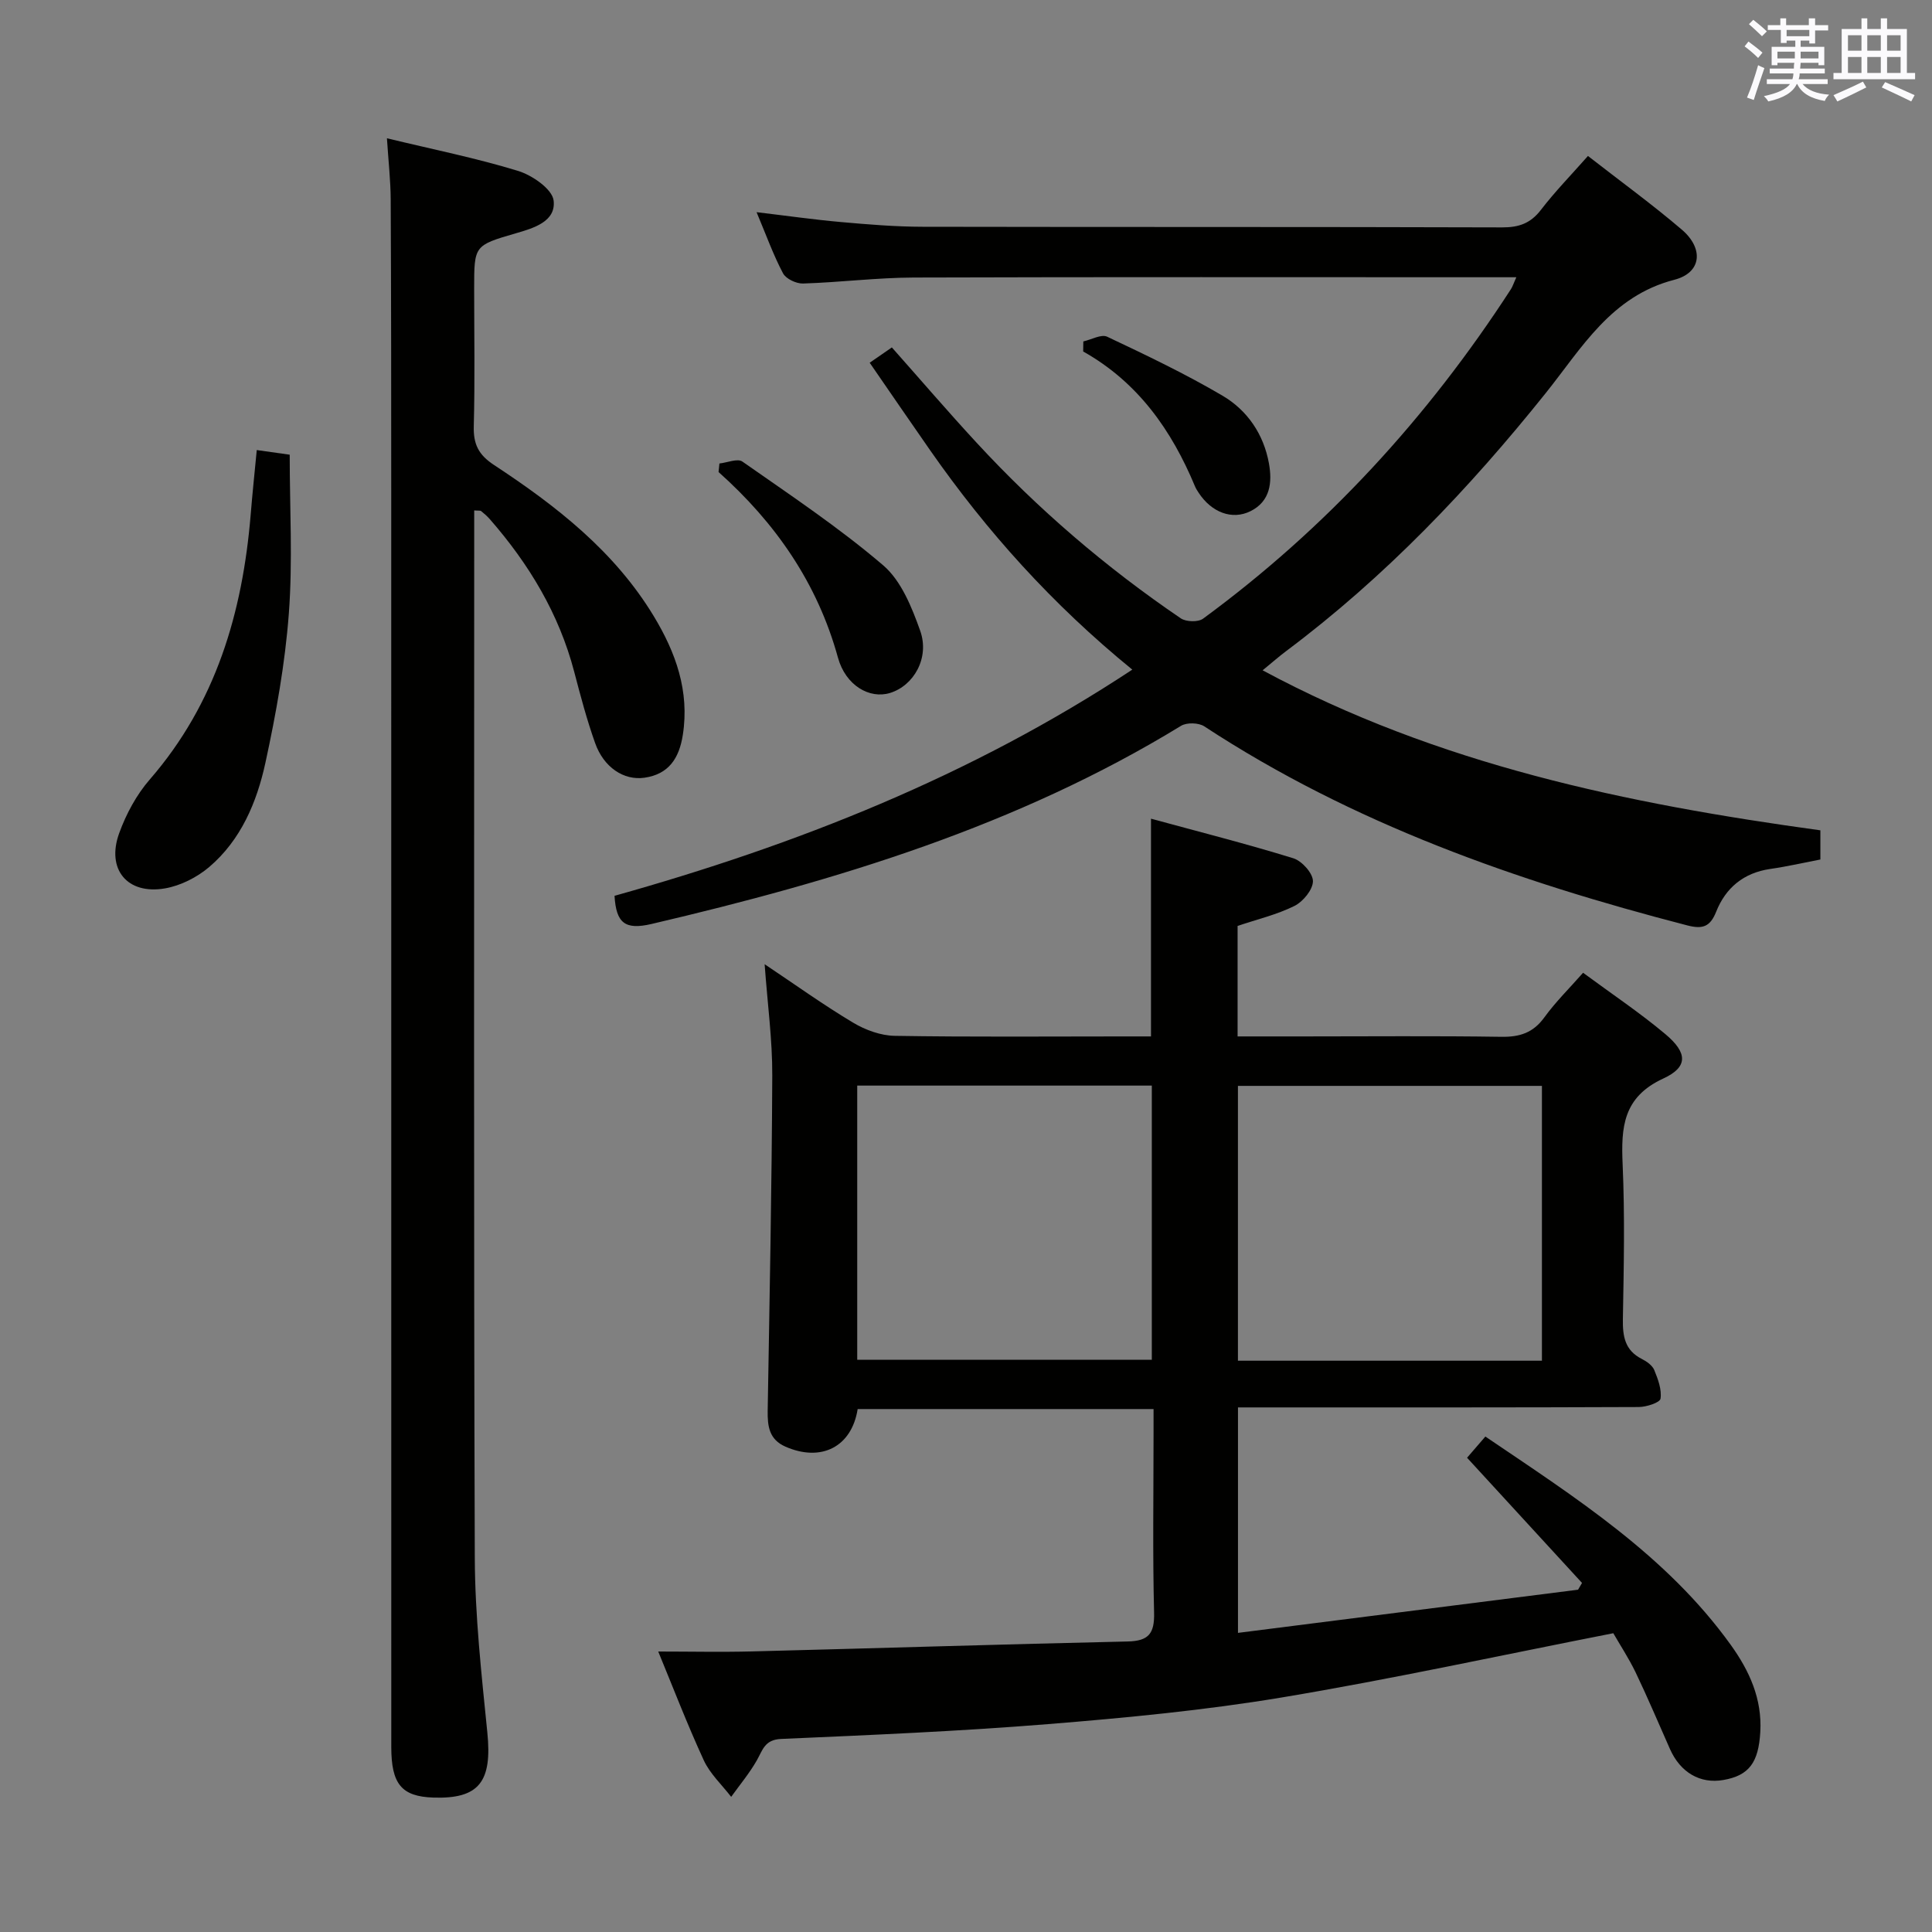 <svg enable-background="new 0 0 400 400" viewBox="0 0 400 400" xmlns="http://www.w3.org/2000/svg"><rect x="0" y="0" width="400" height="400" fill="#808080" stroke="none"/><g fill="#010100"><path d="m334.02 338.14c-23.35 4.58-45.87 9.5-68.57 13.29-16.02 2.67-32.27 4.22-48.47 5.53-18.39 1.49-36.84 2.26-55.27 3.07-3.4.15-3.8 2.29-5.01 4.42-1.52 2.67-3.52 5.06-5.32 7.57-1.93-2.51-4.39-4.78-5.68-7.59-3.46-7.52-6.43-15.26-9.42-22.5 6.55 0 12.96.14 19.36-.02 25.95-.66 51.89-1.48 77.84-2.06 4.34-.1 5.57-1.65 5.46-5.97-.31-12.32-.11-24.66-.11-36.99 0-1.62 0-3.23 0-5.16-20.8 0-41.04 0-61.26 0-1.24 7.85-7.56 11.03-14.96 7.78-3.37-1.48-3.72-4.23-3.67-7.43.39-23.13.85-46.27.95-69.4.03-7.42-.99-14.85-1.58-23.05 6.27 4.19 12.13 8.4 18.3 12.09 2.55 1.53 5.75 2.7 8.67 2.74 15.82.26 31.65.12 47.48.12h5.54c0-15.08 0-29.61 0-45.08 9.9 2.7 19.77 5.2 29.48 8.2 1.77.55 4.05 3.1 4.05 4.73 0 1.76-2.04 4.24-3.82 5.13-3.65 1.82-7.72 2.77-11.78 4.14v22.88h13.6c13.66 0 27.33-.13 40.99.08 3.82.06 6.6-.82 8.92-4.02 2.31-3.19 5.16-5.99 8.02-9.24 5.89 4.35 11.7 8.23 17.02 12.69 4.62 3.87 4.77 6.82-.42 9.21-8.35 3.85-8.75 10.11-8.41 17.78.47 10.64.24 21.32.05 31.98-.06 3.6.4 6.52 3.93 8.3 1.01.51 2.17 1.33 2.57 2.3.77 1.88 1.58 4.05 1.29 5.93-.13.81-2.94 1.72-4.53 1.72-25.66.11-51.32.08-76.98.08-1.96 0-3.91 0-5.97 0v46.68c23.74-3.01 47.08-5.98 70.41-8.94.27-.47.54-.93.82-1.4-7.86-8.56-15.73-17.12-23.8-25.92 1.18-1.36 2.33-2.7 3.79-4.39 18.65 12.64 37.49 24.61 50.81 43.14 3.84 5.35 6.51 11.15 6.11 18.04-.37 6.29-2.3 9-7.65 9.93-4.79.84-8.9-1.55-11.05-6.41-2.36-5.31-4.62-10.67-7.13-15.91-1.44-2.96-3.27-5.74-4.6-8.07zm-14.78-113.32c-21.24 0-42.11 0-62.94 0v56.9h62.94c0-18.91 0-37.66 0-56.9zm-141.76-.06v56.76h60.99c0-19.14 0-37.86 0-56.76-20.57 0-40.8 0-60.99 0z"/><path d="m234.43 138.64c-16.59-13.53-30.12-28.61-41.81-45.35-4.16-5.96-8.27-11.97-12.56-18.19 1.69-1.17 3.02-2.09 4.59-3.17 5.85 6.59 11.56 13.25 17.51 19.69 12.69 13.76 26.83 25.88 42.31 36.4 1.09.74 3.59.82 4.61.07 25.52-18.73 46.55-41.69 63.74-68.22.34-.52.52-1.14 1.12-2.47-2.29 0-4.05 0-5.81 0-39.66 0-79.32-.07-118.98.06-7.63.03-15.25 1-22.89 1.24-1.4.04-3.53-.96-4.14-2.11-2.01-3.79-3.47-7.88-5.48-12.66 6.24.74 11.83 1.54 17.45 2.04 5.63.5 11.28.97 16.93.98 39.99.08 79.99 0 119.98.13 3.49.01 5.89-.84 8.04-3.64 2.91-3.79 6.28-7.24 9.73-11.15 6.68 5.21 13.27 9.99 19.44 15.26 4.57 3.91 4.1 8.91-1.54 10.37-13.12 3.38-19.2 14.17-26.64 23.46-15.89 19.85-33.29 38.1-53.69 53.38-1.46 1.09-2.83 2.3-4.93 4.02 36.34 19.54 75.41 27.63 115.48 33.13v6.04c-3.37.65-6.86 1.45-10.4 1.96-5.48.8-9.2 3.89-11.17 8.84-1.25 3.14-2.8 3.67-6 2.84-35.24-9.12-69.28-21.07-99.99-41.21-1.16-.76-3.62-.83-4.8-.11-33.92 20.75-71.31 32.06-109.64 41.03-5.49 1.28-7.32-.18-7.66-5.83 37.52-10.52 73.66-24.7 107.2-46.83z"/><path d="m80.11 28.63c9.48 2.29 18.45 4.09 27.14 6.75 2.94.9 7.08 3.76 7.37 6.13.52 4.33-4.07 5.71-7.85 6.8-8.6 2.5-8.6 2.53-8.6 11.43 0 9.5.17 19-.08 28.49-.1 3.71.96 5.92 4.19 8.04 12.86 8.45 24.95 17.86 33.08 31.31 4.54 7.51 7.43 15.5 6.01 24.58-.75 4.82-2.91 8.14-7.94 8.86-4.29.61-8.43-2.15-10.21-7.16-1.72-4.83-3.04-9.82-4.34-14.79-3.15-12.01-9.36-22.29-17.44-31.55-.54-.62-1.17-1.18-1.82-1.7-.2-.16-.6-.07-1.44-.14v5.34c0 70.47-.12 140.94.12 211.41.04 12.1 1.39 24.22 2.6 36.29 1.02 10.15-1.69 13.76-11.17 13.45-6.58-.22-8.72-2.78-8.72-10.49 0-86.46 0-172.93-.01-259.39 0-20.32-.01-40.65-.11-60.97-.02-3.95-.47-7.9-.78-12.69z"/><path d="m53.16 93.18c2.42.34 4.53.64 6.82.96 0 11.07.64 22.04-.18 32.9-.78 10.37-2.64 20.71-4.85 30.89-1.77 8.14-5.06 15.97-11.63 21.57-2.52 2.14-5.92 3.87-9.15 4.43-7.82 1.36-12.21-3.95-9.49-11.44 1.44-3.97 3.58-7.95 6.34-11.12 13.69-15.77 19.19-34.54 20.88-54.81.35-4.31.8-8.59 1.26-13.38z"/><path d="m148.95 95.96c1.61-.17 3.75-1.1 4.75-.4 9.89 6.93 19.99 13.65 29.14 21.47 3.74 3.19 5.95 8.7 7.68 13.57 1.99 5.62-1.34 11.38-6.28 12.88-4.18 1.27-9.15-1.52-10.75-7.32-4.25-15.43-12.91-27.88-24.72-38.43.05-.59.11-1.18.18-1.77z"/><path d="m224.29 70.69c1.66-.37 3.71-1.55 4.93-.98 8.09 3.82 16.2 7.69 23.9 12.22 5.13 3.02 8.51 7.97 9.6 14.01.71 3.93.29 7.85-3.81 9.89-3.84 1.91-8.09.23-10.73-3.79-.27-.42-.56-.84-.75-1.3-4.84-11.64-11.8-21.58-23.17-27.97.01-.7.02-1.39.03-2.08z"/></g><path d="m361.2 9.6.8-1c.9.7 1.9 1.4 2.9 2.3l-.9 1.1c-1-1-2-1.8-2.8-2.4zm.5 10.6c.9-2.1 1.6-4.3 2.3-6.7.4.2.8.4 1.3.6-.7 2.1-1.5 4.3-2.2 6.6zm.4-15.2.9-.9c1 .8 2 1.6 2.8 2.4l-1 1c-.9-.9-1.8-1.7-2.7-2.5zm12.5-1.2h1.2v1.4h2.7v1.1h-2.7v2.7h-1.2v-.6h-1.8v1.3h4.9v3.8h-1.2v-.5h-3.7c0 .4-.1.9-.1 1.2h5.1v1h-5.2c0 .5-.1.9-.2 1.2h6v1h-5.2c1.1 1.3 2.9 2 5.5 2.2-.4.4-.7.8-.9 1.3-2.9-.5-4.8-1.6-5.7-3.5h-.1c-.8 1.7-2.7 2.9-5.9 3.6-.2-.4-.6-.8-.9-1.1 2.8-.6 4.6-1.4 5.4-2.5h-4.8v-1h5.3c.1-.3.2-.7.2-1.2h-4.9v-1h5c0-.4 0-.8.1-1.2h-3.5v.5h-1.2v-3.8h4.9v-1.3h-1.8v.5h-1.2v-2.7h-2.7v-1h2.6v-1.4h1.2v1.4h4.7v-1.4zm-6.6 8.3h3.6c0-.4 0-.9 0-1.4h-3.6zm1.9-4.6h4.7v-1.3h-4.7zm6.6 3.2h-3.7v1.4h3.7z" fill="#fbfafc"/><path d="m385.3 3.8h1.3v2.2h2.8v-2.2h1.3v2.2h4.1v9.1h1.7v1.3h-16.9v-1.3h1.7v-9.1h4.1v-2.2zm.4 13.1.7 1.2c-1.8.9-3.8 1.9-6 2.9-.2-.4-.5-.8-.8-1.3 2.3-1 4.3-1.9 6.1-2.8zm-3.1-6.4h2.8v-3.2h-2.8zm0 4.6h2.8v-3.3h-2.8zm4-4.6h2.8v-3.2h-2.8zm0 4.6h2.8v-3.3h-2.8zm3.7 1.9c2.1.9 4.1 1.8 6.1 2.7l-.7 1.3c-2.2-1.1-4.2-2-6.1-2.9zm3.2-9.7h-2.8v3.2h2.8zm-2.8 7.8h2.8v-3.3h-2.8z" fill="#fbfafc"/></svg>